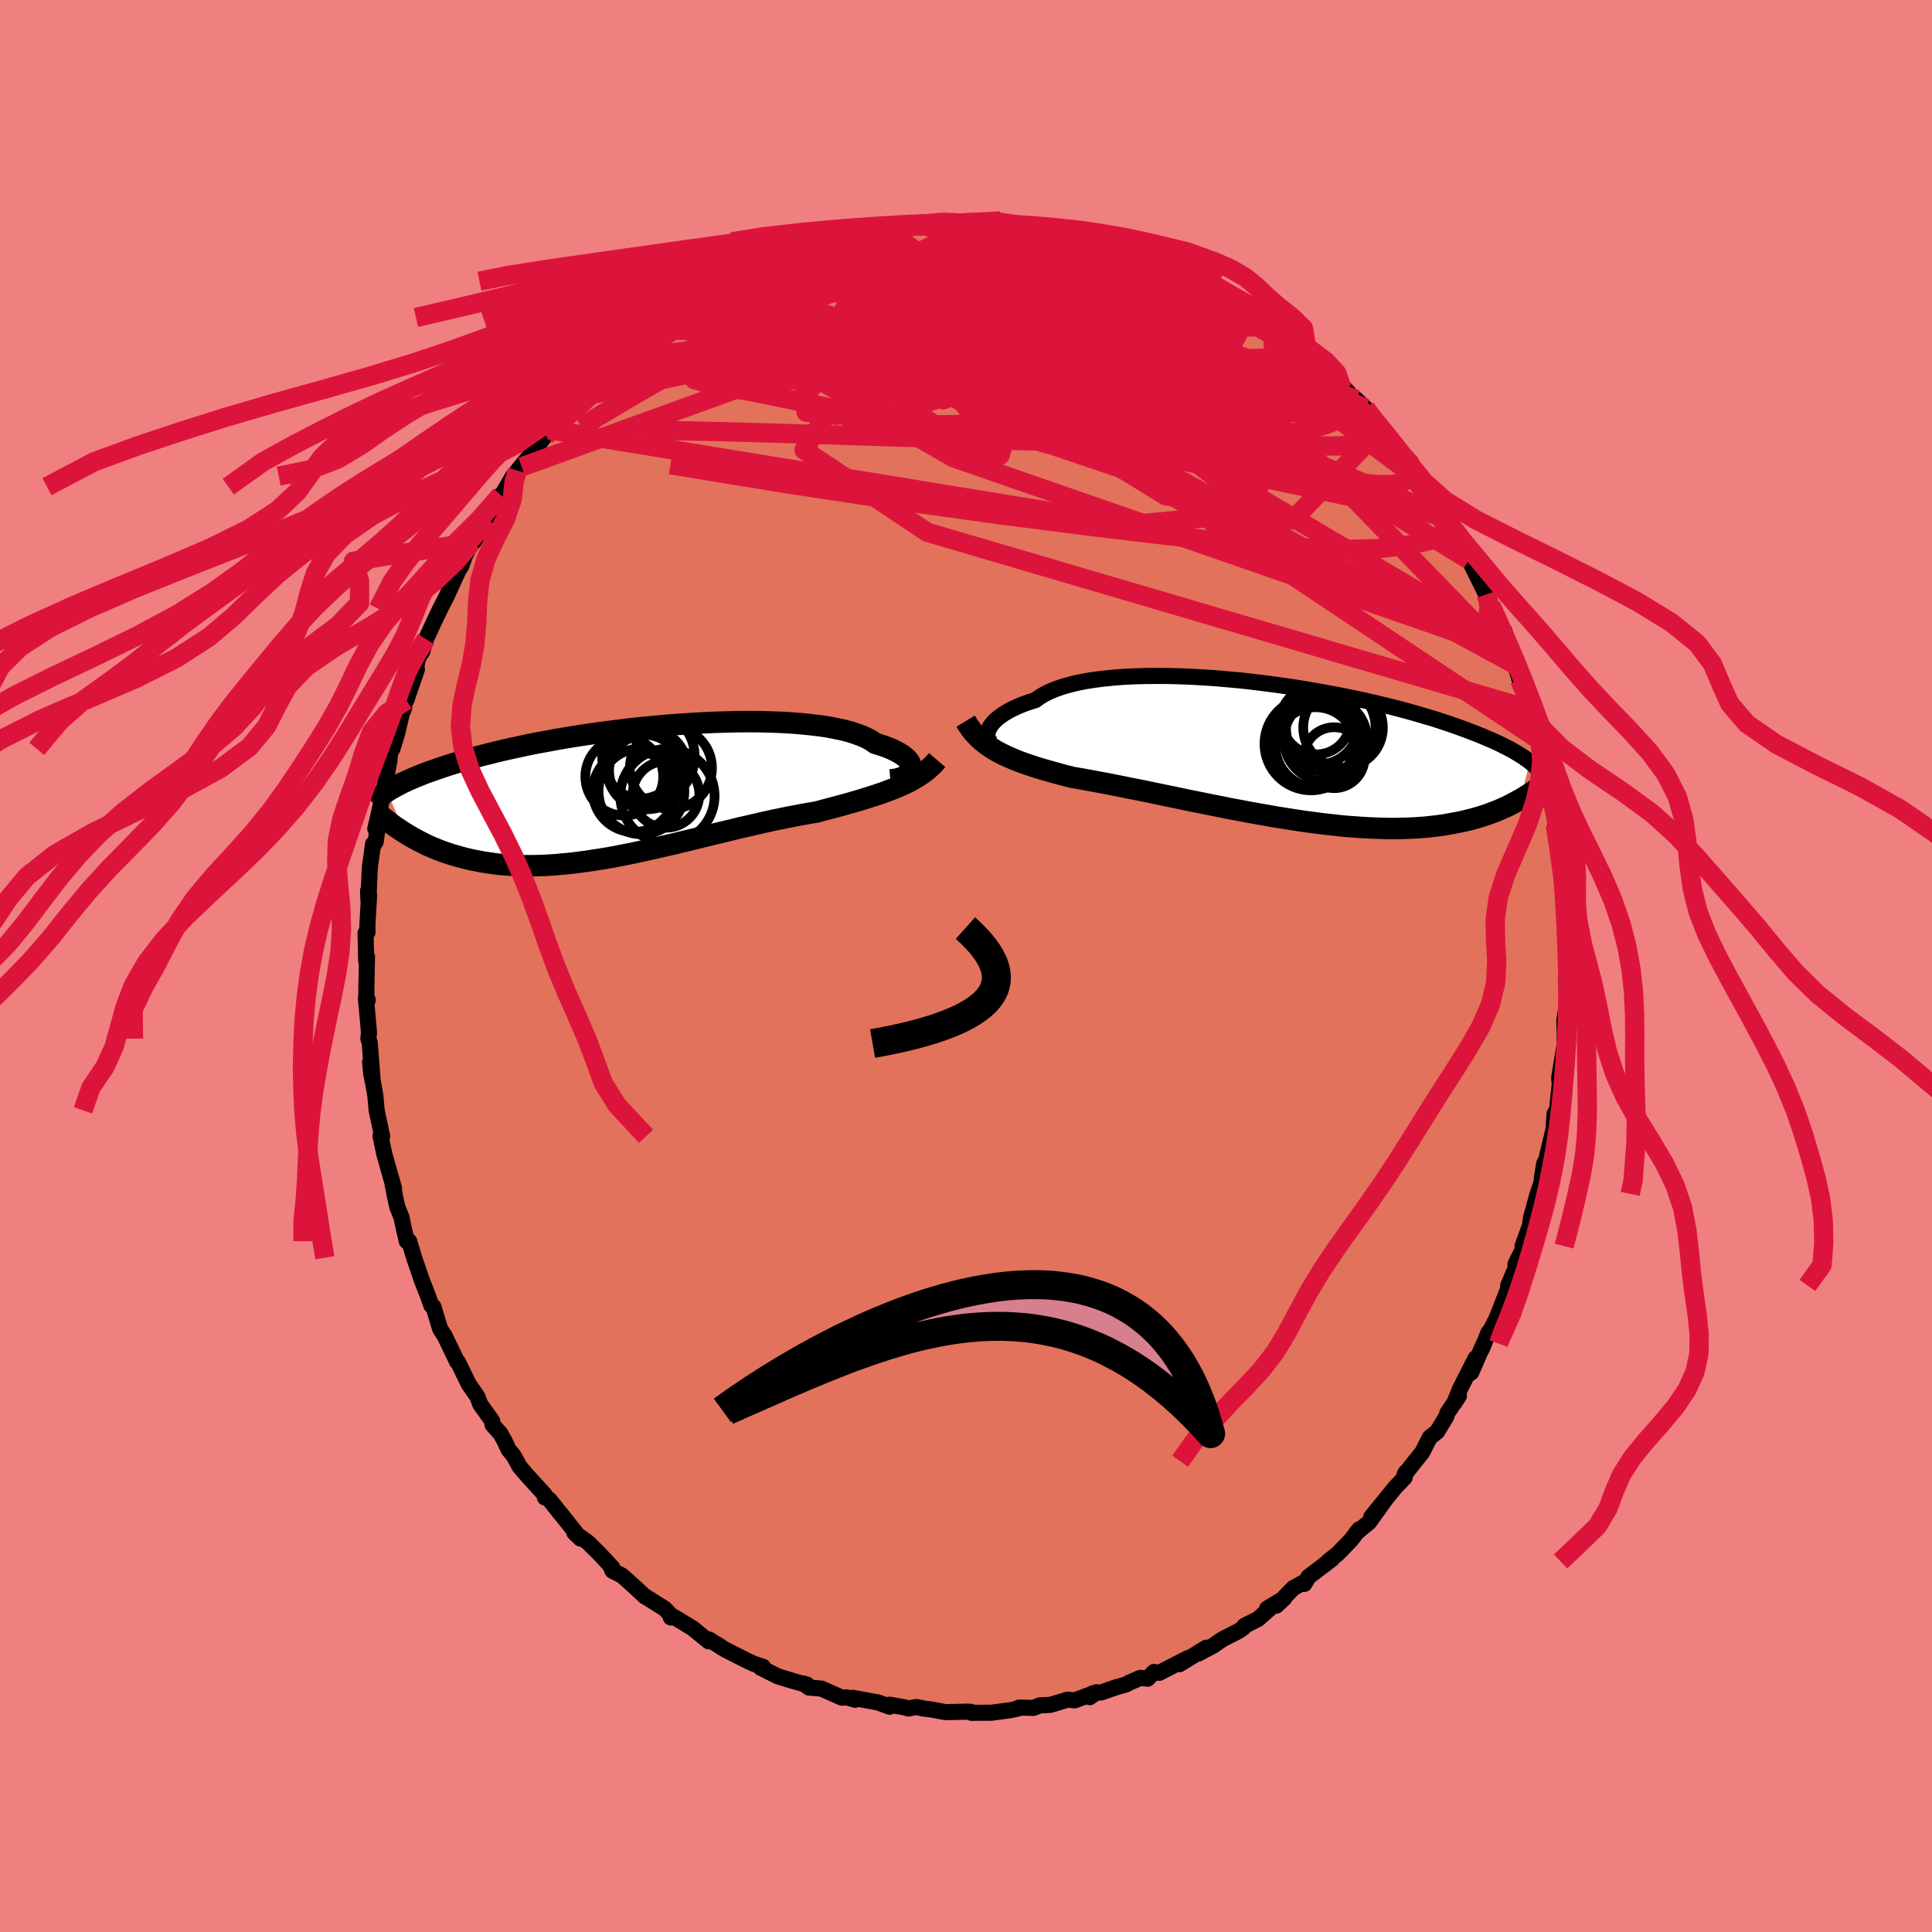 <svg xmlns="http://www.w3.org/2000/svg" width="500" height="500" viewBox="-100 -100 200 200"><defs><clipPath id="c"><path d="m28.98-2.32.03-.18-.01-.18-.04-.18-.09-.18-.13-.19-.16-.19-.21-.19-.25-.19-.28-.18-.33-.18-.36-.18-.41-.18-.44-.17-.49-.16-.51-.16-.38-.27-.45-.25-.52-.23-.58-.22-.64-.21-.71-.19-.77-.16-.82-.16-.87-.13-.93-.11-.97-.1-1.01-.08-1.05-.06-1.09-.04-1.12-.03-1.14-.01-1.17.01-1.18.03-1.2.03-1.22.06-1.21.07-1.23.08-1.22.09-1.21.11-1.21.11-1.2.13-1.19.14-1.17.15-1.15.15-1.12.16-1.11.17-1.07.17-1.05.18-1.02.19-.99.18-.96.19-.92.2-.89.19-.85.19-.82.2-.79.2-.75.19-.71.2-.69.19-.65.19-.62.19-.59.18-.56.19-.53.18-.51.18-.49.17-.46.17-.43.18-.41.16-.39.17-.37.16-.34.16-.32.15-.3.16-.28.15-.27.14-.24.14-.23.14-.21.14 1.93 4.31.33.2.34.2.36.2.36.19.37.19.38.19.39.18.41.17.41.17.42.16.43.15.45.15.46.14.46.13.48.13.49.12.51.11.52.1.53.1.55.08.56.08.58.07.6.05.61.04.62.03.64.02h.66l.67-.01.69-.02.71-.04.71-.05.74-.07.74-.07.76-.1.78-.1.78-.12.8-.12.81-.14.81-.15.83-.16.84-.17.84-.18.85-.19.85-.19.86-.2.86-.2.87-.21.86-.21.87-.21.86-.21.86-.21.86-.21.85-.2.85-.21.84-.19.82-.19.82-.19.81-.18.79-.16.78-.16.77-.15.75-.14.73-.13.72-.12.66-.18.65-.17.64-.17.63-.17.62-.17.61-.18.6-.17.58-.18.57-.18.55-.18.55-.18.52-.19.51-.19.5-.2.48-.2"/></clipPath><clipPath id="b"><path d="m-30.31-2.11.08-.21.11-.22.15-.22.18-.23.22-.23.25-.23.29-.22.32-.23.37-.22.39-.22.44-.21.47-.21.51-.2.54-.19.58-.18.44-.32.5-.3.57-.28.63-.26.7-.24.75-.21.82-.2.87-.17.92-.14.96-.12 1.02-.1 1.05-.08 1.09-.05 1.13-.03 1.15-.01 1.18.01 1.2.03 1.21.05 1.23.07 1.24.08 1.24.11 1.25.11 1.24.14 1.24.15 1.22.16 1.22.17 1.2.18 1.18.2 1.16.2 1.13.21 1.11.21 1.09.23 1.05.22 1.02.23.99.24.95.23.92.24.88.24.85.24.81.24.78.23.74.24.7.23.67.23.64.23.61.22.57.22.55.21.52.21.49.21.47.2.45.2.42.19.39.2.37.18.35.18.32.18.31.18.28.17.26.16.25.16.22.16.22.15.19.15-.96 3.89-.34.19-.35.19-.36.19-.37.18-.38.17-.4.18-.4.16-.42.16-.43.16-.45.15-.45.14-.47.13-.49.13-.5.12-.51.11-.53.1-.55.1-.56.1-.58.08-.6.07-.62.07-.64.05-.66.04-.68.03-.71.02-.72.01-.74-.01-.76-.02-.79-.03-.8-.04-.82-.06-.84-.06-.86-.08-.88-.1-.89-.1-.91-.12-.92-.12-.93-.14-.94-.15-.96-.15-.96-.17-.97-.17-.97-.17-.98-.19-.98-.18-.98-.2-.97-.19-.97-.2-.97-.19-.95-.2-.95-.2-.93-.19-.92-.19-.9-.19-.88-.18-.87-.17-.84-.17-.81-.16-.8-.16-.76-.14-.74-.14-.71-.13-.68-.12-.64-.11-.66-.16-.63-.17-.63-.17-.6-.17-.59-.17-.57-.17-.55-.18-.54-.18-.51-.18-.5-.19-.48-.2-.46-.2-.44-.2-.43-.22-.4-.22"/></clipPath><filter id="a"><feTurbulence baseFrequency=".05" numOctaves="3" result="noise" type="noise"/><feDisplacementMap in="SourceGraphic" in2="noise" scale="2"/></filter></defs><rect width="100%" height="100%" x="-100" y="-100" fill="#F08080"/><path fill="#E2725B" stroke="#000" stroke-linejoin="round" stroke-width="1.667" d="m62.33.65-.07 2.06-.15-1.24.14 2.6-.18.69-.13.9.04 1.47-.05 1.54v-.29l-.53 3.2.07.66-.14 1.23-.13 1.34-.27.49-.11 1.62-.67 2.77.04.11-.33.65-.24 1.43-.02.36-.07.33-.36 1.02-.68 2.48-.11.8-.77 2.13.07.23-.8 1.65.08.24-.83 1.95.51-.96-1.51 3.84-.28.68-.83 1.61.07-.31-.69 1.72.2-.56-1.3 2.99.46-1.49-1.67 3.29-.53 1.34.47-.72-1.2 1.77-.11.38-.95 1.56-.76.6-.78 1.54-.74.91-1.1 1.41.14-.26-.12.54-1 1.05-2.46 3.04 1.4-1.72-1.63 2.27-1.31 1.07.29-.34-.85 1.11-1.39 1.43-.99.78.38-.22-2.38 1.8-.45.75-.03-.18-1.1.6-1.77 1.83.83-.77-1.78 1.07.64-.32-1.58 1.4-1.4.7-.08.17-.52.37-1.71.87-.88.62-1.61.86.84-.62-2.77 1.71.91-.65-3 1.54-.55-.09-.66.7-.75-.09-1.15.5-.36.2-.96.26-1.54.54-.89.09-.34.41.72-.51-2.28.84-.74-.07-1.78.54-1.1.05-.65.26-1.48-.03-.01.07-.89.2-.45.06-1.52.2-2.07.01-.05-.1-.37-.02-2.26.05-1.45-.27-.75-.09-.81-.17-.84.15-.36-.11-1.59-.28.01.21-1.19-.44-2.61-.48.22.2-.86-.25-.5.03-2.13-.94-1.27-.1-.6-.43.4.13-1.03-.26-1.98-.6-1.8-.9.25-.09-1-.33-.88-.42-2.03-1.03-.56-.34.11.05-1.23-.76-.04.19-1.64-1.34-1.99-1.21-.29.08-.06-.3-.57-.61-1.9-1.19-.12-.05-1.27-1.18-1.13-1.01-.98-.49-.11-.24.08-.1-1.37-1.47-1.14-1.12-1.42-1.03.63.62-2.05-2.59-.01.01-1.1-1.39-.13-.12-.38-.16-.02-.28-1.88-2.07-.71-.83-.64-1.16-.52-.62-.39-.86-.44-.79-.83-.93-.03-.38-1.24-1.74-.3-.8-.88-1.26-1.13-2.31-.09-.02-.11-.26-1.18-2.44-.44-.67-.07-.2-.64-2.12-.21-.13-.36-1.01-.67-1.71-.09-.28-.67-1.95-.51-1.71h-.25l-.35-1.53-.19-.92-.44-1.09-.2-.91-.29-1.43.15.41-.99-3.49-.12-.55-.29-1.36.17.01-.57-2.69-.13-1.47-.17-1-.26-1.32-.12-1.2.25 1.66-.29-3.69-.14-.4.07-.65-.32-3.51.19.17-.15-.44.01-.91.06-3.16-.08.48-.07-2.91.21-.1-.02-.7.18-3.12-.11-.45.04.96.14-3.35.34-2.46-.04.27.32-.53.27-2.16-.32.84.44-1.9.28-1.25.36-1.84.38-2.05.11-1.14.2-.09.49-1.58.49-2.09.23-.54.04-.48.19-.34 1.1-3.21-.08-.24.18-.83.35-.68.08-.02.41-1.35.69-1.5.78-1.64.58-1.12 1.38-3.01-.41.64.61-.89.42-1.15.68-1.34.24-.09.9-1.65.62-.6 1.25-2.56-.27.66 1.53-2.62-.59 1.09 1.06-1.66 1.53-1.86-1.09 1.47 2.04-2.71-.08.03.53-.56.28-.62 1.51-1.39.93-.75.79-1.23.97-.92-.15.02 1.12-1.15 1.54-1.42.48-.22-.02-.15-.1.16 1.03-1.17 2.62-2.15-.03.2 1.65-1.02.41-.32-.14-.09 1.99-1.22 1.11-.81-.3.31 1.23-.55 2.19-1.49-.3.26 1.07-.8.59-.15.91-.42.35-.28 1.81-.75.44-.04 2.2-.8 1.32-.76-1.85.72 2.13-.69 2.47-.69-1.23.32 3.46-1.02-1.85.54 1.75-.35 1.15-.45 2.23-.3.16.02-.8.26 3.92-.52.19.08.11-.12 1.06-.11 1.07-.16.65.15 1.18-.06 1.69.14.02-.22h.47l.61.08.97-.12 1.27.36.94.1 2.15.14.02.01 2.01.47 1.6.15-1.3-.32 3.97 1.27-.68-.34.45.08.88.45 2.07.5-.17-.08.79.3.82.44 1 .35 2.07.73-.18.13 1.55.64-.35.01 2.25 1.07.84.33.85.6 1.2.43 1.02.98-1-.52 2.92 1.55.88.59.5.55-.11-.11 1.38 1.18-.27-.21 2.49 2.09.75.37-.59-.31 1.01.82.88.67 2.13 2.29-.66-.42 1.46 1.14.95.9.8 1.17.86.87.26.25.03.21 2.77 3.14-.66-.5 1.4 1.65-.94-1.05 1.86 2.22-.57-.36 1.76 2.65-.2-.14.89 1.19-.1-.07.84 1.26 1.02 1.73-.1-.47.8 1.95.93 1.87.84 1.72.49 1.09-.33-.79 1.21 3.02.53.46.37 1.42.71 2.04-.35-1.34.83 2.92.63 1.68-.41-1.44 1 2.88-.15.18.55 1.86.5 1.14-.02.74.46 1.67.1.49-.07.09.75 3.21-.05.14.43 1.87-.02.52.25 1.6.2 1.16.11.77.31 3.18-.16-.85.39 2.27.03.45-.05 2.43v1.46l.12-.16.02 2.41.11.54-.07 2.06" filter="url(#a)"/><path fill="#fff" d="m-30.31-2.11.08-.21.11-.22.15-.22.18-.23.22-.23.25-.23.29-.22.32-.23.37-.22.39-.22.44-.21.47-.21.51-.2.54-.19.58-.18.44-.32.5-.3.57-.28.63-.26.7-.24.75-.21.82-.2.87-.17.92-.14.96-.12 1.02-.1 1.05-.08 1.09-.05 1.13-.03 1.15-.01 1.18.01 1.2.03 1.21.05 1.23.07 1.24.08 1.24.11 1.25.11 1.24.14 1.24.15 1.22.16 1.22.17 1.2.18 1.18.2 1.16.2 1.13.21 1.11.21 1.09.23 1.05.22 1.02.23.99.24.95.23.92.24.88.24.85.24.81.24.78.23.74.24.7.23.67.23.64.23.61.22.57.22.55.21.52.21.49.21.47.2.45.2.42.19.39.2.37.18.35.18.32.18.31.18.28.17.26.16.25.16.22.16.22.15.19.15-.96 3.89-.34.19-.35.19-.36.19-.37.18-.38.17-.4.18-.4.16-.42.16-.43.16-.45.15-.45.14-.47.13-.49.13-.5.12-.51.11-.53.1-.55.1-.56.1-.58.08-.6.07-.62.07-.64.05-.66.04-.68.03-.71.02-.72.01-.74-.01-.76-.02-.79-.03-.8-.04-.82-.06-.84-.06-.86-.08-.88-.1-.89-.1-.91-.12-.92-.12-.93-.14-.94-.15-.96-.15-.96-.17-.97-.17-.97-.17-.98-.19-.98-.18-.98-.2-.97-.19-.97-.2-.97-.19-.95-.2-.95-.2-.93-.19-.92-.19-.9-.19-.88-.18-.87-.17-.84-.17-.81-.16-.8-.16-.76-.14-.74-.14-.71-.13-.68-.12-.64-.11-.66-.16-.63-.17-.63-.17-.6-.17-.59-.17-.57-.17-.55-.18-.54-.18-.51-.18-.5-.19-.48-.2-.46-.2-.44-.2-.43-.22-.4-.22" filter="url(#a)" transform="translate(32.59 -22.19)"/><path fill="#fff" d="m28.98-2.32.03-.18-.01-.18-.04-.18-.09-.18-.13-.19-.16-.19-.21-.19-.25-.19-.28-.18-.33-.18-.36-.18-.41-.18-.44-.17-.49-.16-.51-.16-.38-.27-.45-.25-.52-.23-.58-.22-.64-.21-.71-.19-.77-.16-.82-.16-.87-.13-.93-.11-.97-.1-1.01-.08-1.05-.06-1.09-.04-1.12-.03-1.14-.01-1.17.01-1.18.03-1.2.03-1.22.06-1.21.07-1.23.08-1.22.09-1.21.11-1.21.11-1.2.13-1.19.14-1.17.15-1.15.15-1.12.16-1.11.17-1.07.17-1.05.18-1.02.19-.99.18-.96.19-.92.2-.89.19-.85.19-.82.2-.79.2-.75.19-.71.2-.69.19-.65.19-.62.19-.59.18-.56.19-.53.18-.51.18-.49.17-.46.17-.43.18-.41.16-.39.17-.37.16-.34.16-.32.15-.3.16-.28.15-.27.14-.24.14-.23.14-.21.14 1.93 4.31.33.2.34.2.36.2.36.19.37.19.38.19.39.18.41.17.41.17.42.16.43.15.45.15.46.14.46.13.48.13.49.12.51.11.52.1.53.1.55.08.56.08.58.07.6.05.61.04.62.03.64.02h.66l.67-.01.69-.02.71-.04.71-.05.74-.07.74-.07.76-.1.78-.1.78-.12.8-.12.81-.14.81-.15.83-.16.84-.17.84-.18.85-.19.85-.19.86-.2.86-.2.87-.21.86-.21.87-.21.86-.21.86-.21.86-.21.85-.2.85-.21.84-.19.82-.19.82-.19.81-.18.79-.16.78-.16.77-.15.75-.14.73-.13.72-.12.66-.18.65-.17.64-.17.63-.17.62-.17.61-.18.6-.17.58-.18.57-.18.55-.18.55-.18.52-.19.51-.19.5-.2.48-.2" filter="url(#a)" transform="translate(-34.7 -18.04)"/><g fill="none" stroke="#000" transform="translate(32.59 -22.19)"><path stroke-linejoin="round" stroke-width="1.667" d="m-29.59-.73-.16-.04-.15-.07-.14-.1-.11-.12-.09-.14-.07-.15-.04-.17-.02-.19.02-.19.04-.21.08-.21.11-.22.15-.22.18-.23.22-.23.25-.23.29-.22.32-.23.37-.22.39-.22.44-.21.47-.21.51-.2.54-.19.58-.18.44-.32.5-.3.57-.28.63-.26.7-.24.75-.21.82-.2.87-.17.92-.14.96-.12 1.02-.1 1.05-.08 1.09-.05 1.13-.03 1.15-.01 1.18.01 1.2.03 1.21.05 1.23.07 1.24.08 1.24.11 1.25.11 1.24.14 1.24.15 1.22.16 1.22.17 1.2.18 1.18.2 1.16.2 1.13.21 1.11.21 1.09.23 1.05.22 1.02.23.99.24.95.23.92.24.88.24.85.24.81.24.78.23.74.24.7.23.67.23.64.23.61.22.57.22.55.21.52.21.49.21.47.2.45.2.42.19.39.2.37.18.35.18.32.18.31.18.28.17.26.16.25.16.22.16.22.15.19.15.18.14.16.14.15.14.14.13.13.13.11.12.11.12.09.12.08.11.08.11" filter="url(#a)"/><path stroke-linejoin="round" stroke-width="2.222" d="m-32.63-3.16.24.39.25.37.27.35.29.32.3.31.31.29.34.27.35.26.37.25.39.24.4.22.43.22.44.2.46.2.48.2.5.19.51.18.54.18.55.18.57.17.59.17.6.17.63.17.63.17.66.16.64.11.68.12.71.13.74.14.76.14.8.16.81.16.84.17.87.17.88.18.9.19.92.19.93.19.95.2.95.2.97.19.97.2.97.19.98.2.98.18.98.19.97.17.97.17.96.17.96.15.94.15.93.14.92.12.91.12.89.1.88.1.86.08.84.06.82.06.8.04.79.03.76.02.74.01.72-.01.71-.02.68-.03.66-.04.64-.05.62-.07.6-.07.58-.08.56-.1.55-.1.53-.1.51-.11.5-.12.49-.13.47-.13.45-.14.45-.15.43-.16.42-.16.4-.16.4-.18.38-.17.37-.18.36-.19.35-.19.34-.19.33-.2.33-.2.31-.2.31-.2.3-.21.29-.21.28-.21.27-.21.27-.21.27-.22" filter="url(#a)"/><circle cx="3.122" cy="-.807" r="4.812" clip-path="url(#b)" filter="url(#a)"/><circle cx="3.672" cy="-3.252" r="3.538" clip-path="url(#b)" filter="url(#a)"/><circle cx="5.517" cy=".628" r="3.154" clip-path="url(#b)" filter="url(#a)"/><circle cx="3.782" cy="-.622" r="4.344" clip-path="url(#b)" filter="url(#a)"/><circle cx="4.627" cy="-1.267" r="4.312" clip-path="url(#b)" filter="url(#a)"/><circle cx="6.442" cy="-2.487" r="4.124" clip-path="url(#b)" filter="url(#a)"/><circle cx="5.172" cy="-2.477" r="4.636" clip-path="url(#b)" filter="url(#a)"/><circle cx="3.052" cy="-.697" r="4.464" clip-path="url(#b)" filter="url(#a)"/><circle cx="3.917" cy="-2.782" r="4.11" clip-path="url(#b)" filter="url(#a)"/><circle cx="3.582" cy="-.377" r="4.222" clip-path="url(#b)" filter="url(#a)"/></g><g fill="none" stroke="#000" transform="translate(-34.7 -18.04)"><path stroke-linejoin="round" stroke-width="2.222" d="m26.87-1.23.34-.03.31-.05.29-.08.26-.09.24-.11.2-.12.17-.14.14-.15.1-.16.06-.16.03-.18-.01-.18-.04-.18-.09-.18-.13-.19-.16-.19-.21-.19-.25-.19-.28-.18-.33-.18-.36-.18-.41-.18-.44-.17-.49-.16-.51-.16-.38-.27-.45-.25-.52-.23-.58-.22-.64-.21-.71-.19-.77-.16-.82-.16-.87-.13-.93-.11-.97-.1-1.01-.08-1.05-.06-1.09-.04-1.12-.03-1.14-.01-1.17.01-1.18.03-1.2.03-1.22.06-1.21.07-1.23.08-1.22.09-1.21.11-1.21.11-1.2.13-1.19.14-1.17.15-1.15.15-1.12.16-1.11.17-1.07.17-1.05.18-1.02.19-.99.18-.96.19-.92.2-.89.19-.85.19-.82.2-.79.2-.75.19-.71.2-.69.19-.65.19-.62.19-.59.18-.56.19-.53.18-.51.18-.49.17-.46.17-.43.18-.41.16-.39.17-.37.16-.34.16-.32.15-.3.16-.28.15-.27.14-.24.14-.23.14-.21.14-.2.13-.18.13-.17.13-.15.12-.14.12-.13.12-.12.12-.11.11-.1.11-.09.1" filter="url(#a)"/><path stroke-linejoin="round" stroke-width="2.222" d="m31.71-3.28-.29.34-.32.32-.33.3-.35.28-.38.27-.39.25-.41.24-.42.24-.45.22-.46.21-.48.2-.5.2-.51.19-.52.19-.55.18-.55.18-.57.18-.58.18-.6.17-.61.18-.62.17-.63.17-.64.17-.65.17-.66.18-.72.12-.73.13-.75.14-.77.15-.78.16-.79.16-.81.18-.82.19-.82.19-.84.19-.85.21-.85.2-.86.21-.86.21-.86.21-.87.21-.86.21-.87.21-.86.2-.86.2-.85.19-.85.19-.84.18-.84.17-.83.16-.81.15-.81.14-.8.12-.78.12-.78.1-.76.1-.74.07-.74.07-.71.05-.71.04-.69.02-.67.01h-.66l-.64-.02-.62-.03-.61-.04-.6-.05-.58-.07-.56-.08-.55-.08-.53-.1-.52-.1-.51-.11-.49-.12-.48-.13-.46-.13-.46-.14-.45-.15-.43-.15-.42-.16-.41-.17-.41-.17-.39-.18-.38-.19-.37-.19-.36-.19-.36-.2-.34-.2-.33-.2-.33-.21-.32-.21-.31-.21-.3-.21-.29-.21-.29-.22-.28-.22-.27-.22-.27-.21-.26-.22" filter="url(#a)"/><circle cx="4.154" cy="-2.458" r="4.25" clip-path="url(#c)" filter="url(#a)"/><circle cx="1.699" cy="-2.353" r="4.172" clip-path="url(#c)" filter="url(#a)"/><circle cx="1.069" cy="-3.053" r="3.766" clip-path="url(#c)" filter="url(#a)"/><circle cx="3.644" cy=".277" r="3.45" clip-path="url(#c)" filter="url(#a)"/><circle cx="1.464" cy="-2.173" r="3.714" clip-path="url(#c)" filter="url(#a)"/><circle cx="1.104" cy="-.043" r="4.446" clip-path="url(#c)" filter="url(#a)"/><circle cx=".294" cy="-.058" r="4.23" clip-path="url(#c)" filter="url(#a)"/><circle cx="3.794" cy=".442" r="4.88" clip-path="url(#c)" filter="url(#a)"/><circle cx="-.676" cy="-1.563" r="4.032" clip-path="url(#c)" filter="url(#a)"/><circle cx="1.824" cy="-3.653" r="4.792" clip-path="url(#c)" filter="url(#a)"/></g><g fill="none" stroke="#DC143C" stroke-linejoin="round" stroke-width="2"><path d="m45.41-52.61.65.87.1.46-.11.46-.35.45-.64.35-.95.18-1.3.01-1.65-.13-1.99-.25-2.35-.36-2.73-.45-3.15-.57-3.59-.72-4.06-.92-4.54-1.15-5.02-1.41-5.48-1.67-5.95-1.9-6.46-2.11-7.09-2.32-7.88-2.46m49.68-1.05.7.52.55.47.56.49.63.53.64.53.56.45.37.31.16.14-.09-.04-.37-.21-.71-.46-1.11-.75-1.48-1.1-1.9-1.46" filter="url(#a)"/><path d="m41.35-57.75.63.94.31.65.07.57-.14.56-.4.5-.74.38-1.11.22-1.48.1h-1.84l-2.18-.08-2.54-.18-2.91-.3-3.3-.42-3.71-.54-4.14-.65-4.58-.74-5.03-.84-5.5-.94-5.97-1.07-6.46-1.23-6.94-1.48-7.5-1.73m8.11-10.6-.51.24.72-.17.86-.23.65-.15.39-.05.15.06-.06.18-.28.29-.57.44-.92.59-1.29.77-1.7.93-2.18 1.12-2.75 1.36-3.47 1.7-4.25 2.22M5.77-76.67l1.39.13.81.19.48.24.12.29-.3.34-.73.39-1.19.43-1.68.47-2.17.53-2.7.6-3.28.69-3.92.78-4.55.85-5.2.94-6.03 1.12" filter="url(#a)"/><path d="m39.6-59.37-.11.08.24.57.07.7-.28.66-.68.59-1.06.53-1.44.49-1.86.44-2.3.37-2.79.28-3.25.2-3.71.13-4.15.06-4.61.01-5.11-.06-5.62-.13-6.16-.18-6.69-.22-7.25-.23-7.88-.23-8.63-.18M-3.1-76.94l1-.05 1.1.06 1.19.08 1.18.08 1.14.09 1.13.11 1.18.13 1.23.16 1.28.17 1.28.18 1.22.17 1.11.16.96.14.78.12.57.09.35.05.09.01-.16-.06-.44-.12-.74-.21-.98-.24" filter="url(#a)"/><path d="m-32.53-65.7 1.26-.74 1.05-.54 1.24-.54 1.45-.56 1.64-.56 1.77-.55 1.88-.54 1.96-.53 2.01-.51 2.05-.49 2.08-.47 2.11-.46 2.16-.45 2.18-.44 2.17-.43 2.13-.41 2.03-.37 1.93-.35 1.82-.32 1.68-.32 1.5-.31 1.28-.29.91-.26" filter="url(#a)"/><path d="m-27.51-69.16.43-.01 1.34-.38 1.71-.41 1.89-.33 2.08-.24 2.29-.16 2.54-.12 2.78-.09 2.98-.07 3.13-.05 3.24-.02 3.28.02 3.31.07 3.31.08 3.3.09 3.27.09 3.22.1 3.13.12 2.98.1" filter="url(#a)"/><path d="m-35.12-63.75 1.78-1.38 1.17-.81.99-.64.92-.61.89-.6.87-.57.82-.52.69-.43.54-.32.32-.19.07-.04-.22.14-.53.34-.83.56-1.12.74-1.47.96m77.39 16.97 1.11 1.71.61.94.47.73.43.67.41.66.36.61.27.51.14.36-.01.12-.21-.2-.44-.59-.68-1.02-.99-1.5-1.38-2.12-1.9-2.88" filter="url(#a)"/><path d="m49.51-46.52.39 1.1-.52.79-1.39.58-2.22.49-3.06.35-3.99.1-4.98-.21-5.98-.5-6.99-.75-8.03-.96L3.6-46.7l-10.29-1.43-11.43-1.72-12.48-2.04m19.58-24.1-.67.24.43-.02.66-.03.48.09.22.24-.05.37-.32.5-.63.65-1 .81-1.37 1-1.74 1.21-2.15 1.43-2.58 1.68-3.05 1.92-3.55 2.14-4.02 2.35-4.45 2.58-5.03 3.01m53.38-19.47.68.22 1.01.35 1.06.37 1.02.37 1.01.4 1.02.42 1.01.44.96.42.86.38.73.34.58.28.42.21.24.12.01.03-.24-.09-.55-.23-.86-.37-1.16-.5-1.39-.64-1.54-.74" filter="url(#a)"/><path d="m11.55-75.9.18.11 1.07.36 1.04.34 1 .33 1.02.35 1.02.36 1 .37.96.36.92.36.84.34.73.3.58.25.41.18.23.11.04.03-.2-.07-.46-.18-.75-.3-1.03-.43-1.26-.53-1.58-.63m-37.27.86 1.02-.23 1.42-.3 1.44-.16 1.58-.06 1.82.01 2.03.06 2.19.1 2.29.15 2.39.2 2.48.24 2.58.28 2.63.31 2.66.34 2.66.36 2.63.36 2.58.37 2.51.37 2.36.34 2.18.29 2.04.27 2.07.28m-56.48 2.73.41-.33.73-.52.96-.63.98-.61.95-.56.89-.52.78-.46.63-.38.44-.25.22-.12-.01.04-.26.19-.54.34-.85.53-1.26.76-1.76 1.06" filter="url(#a)"/><path d="m26.41-69.74.83.48.29.45-.01.44-.29.45-.7.42-1.18.36-1.68.3-2.16.28-2.64.26-3.16.24-3.73.2-4.35.13-4.98.1-5.6.08-6.23.06-6.9-.04-7.65-.15" filter="url(#a)"/><path d="m14.22-74.95-.15-.1.61.27 1.05.47 1.25.6 1.33.67 1.41.76 1.47.82 1.54.88 1.55.89 1.52.9 1.48.88 1.43.85 1.34.8 1.25.74 1.1.64.91.52.71.39.51.23.35.13.28.12.26.17m18.42 24.86.22.63.07.61-.03.69-.24.62-.51.43-.8.19-1.11-.04-1.4-.26-1.72-.48-2.03-.69-2.36-.91-2.69-1.12-3.03-1.34-3.39-1.59-3.75-1.84-4.14-2.12-4.53-2.39-4.92-2.65-5.3-2.91-5.69-3.19-6.15-3.46-6.73-3.74-7.33-4.02m55.07 10.29.76 1.01.7.86.73.89.78.99.78 1 .71.94.63.84.54.76.47.69.4.62.33.51.24.37.12.2.01.03-.12-.16-.26-.34-.44-.56-.66-.86-.91-1.18-1.11-1.49-1.29-1.75" filter="url(#a)"/><path d="m16.94-74.26-3.41-.88-1.5.53 2.67 3.52 4.95 5.7 3.56 5.32.14 2.9-3.09.19-5.1-1.44-5.88-1.72L3.7-61.3l-4.11-.43-1.26.09 2.79.5 6.8.97 8.12 1.15 3.69.14-5.77-2.35-8.91-4.03 23.58-3.07" filter="url(#a)"/><path d="M-8.38-76.27 29.8-49.49l1.44-.93-9.22-7.78-6.22-5.02.43-.09 5.45 3.4 7.01 4.33 5.35 3.08 1.74.69-2.21-1.65-5.12-3.12-6.32-3.36-6.07-2.57-5.41-1.23-5.3.13-5.84 1.12-6 1.62-4.56 1.54-1.81 1.03-.13.49-1.59.92-2.18 3.48 12.75 8.51 62.53 18.38" filter="url(#a)"/><path d="m42.15-56.58-10.36-7.83.2 1.07-1.29 2.18-7.14 1.06-10.54.2-8.59-.14-2.94-.4 2.52-.98 4.87-1.88 3.98-2.72 1.84-2.82.66-1.84.99.04 1.3 2.18-1.03 3.88-6.4 4.81-5.57 4.33 36.7-2.31" filter="url(#a)"/><path d="m41.35-57.75-24.14-9.81-15.33.69-5.2 2.91.5 1.42 2.02-.21 1.73-.84 1.46-.69 1.88-.41L7-65.15l3.05-.89 2.15-1.35.24-1.36-1.44-.5-1.26 1.41 1.74 4.01 6.41 6.2 8.66 5.82 2.2.31-16.4-9.21-39.86-8.45" filter="url(#a)"/><path d="M59.42-23.34 18.16-50.87l-20.51-8.37-8.58-4.06-4.82-2.45-2.23-1.93 1.24-1.81 5-1.31h8.27l10.54 1.94 11.26 3.91 9.74 5.13 5.41 4.8-1.59 2.53-9.35-1.15-11.97-3.52 2.28 1.71 43.97 24.23" filter="url(#a)"/><path d="M36.17-62.84 1.54-56.08l-7.18.09-8.15-1.73-7.76-1.6-5.1-.95-1.47-.43 3.06-.1 7.99.15 11.64.37 12.37.39 9.85.04 5.58-.57 1.35-1.08-2.56-1.46-7.6-2.27L.9-69.8l-1.1-7.21" filter="url(#a)"/><path d="m-39.99-58.9 21.88-4.63 13.52-1.71 1.14-.61-3.26.47-2.62 1.49.18 2.53 3.09 3.31 4.4 3.22 3.56 1.96 1.63-.01.5-1.63 1.26-2.06 3.2-1.29 4.3-.22 2.94.01-.47-.97-3.38-2.33-3.27-2.6-1.21-1.12-3.54.62-16.28.45-25.63 3.07" filter="url(#a)"/><path d="M24.72-70.67 1.14-68.63l5.05 7.7 9.04 4.51 3.88-.41.34-2.58-.62-2.48-1.31-1.81-2.79-1.39-4.33-1.12-4.71-.65-3.35.1-.63.92 2.5 1.55 5.02 1.75 6.02 1.39 4.98.51 2.1-.64-1.6-1.35-4.79-.86-7.05 1.03-9.29 3.09-11 3.01-2.37-1.28 39.33-12.7" filter="url(#a)"/><path d="m22.82-71.75-10.64-.83-13.54 1.17-7.24 1.44-1.88 1 .52.65 1.71.68 2.81 1.17 3.49 1.8 3.11 2.13 1.7 1.94.15 1.4-.36.92.6.73 2.29.78 3.23.83 2.4.65.19.26-1.49-.05-.43.04 3.92.59 9.16.97 10.42-.3 4.33-3.97 1.67-2.04" filter="url(#a)"/><path d="M21.27-72.39 7.85-69.02l-.91 2.86 1.82 1.03 5.68 1.49 6.74 2.39 3.89 2.36-.89 1.28-4.86-.3-6.31-1.64-5.27-2.26-3.02-2.11-.85-1.45.68-.68 1.98-.05 3.45.39 4.86.62 5.43.66 4.59.36 2.71-.28.6-1.13-2.1-2.09-7.66-3.57L-.2-77.01" filter="url(#a)"/><path d="m56.82-31.22-31.93-17.3L1.28-56.5-4-62.21l3.45-4.31 4.9-2.67 4-1.02 2.83.07 1.36.32-.8-.1-3.55-.66-6.27-.69-8.27.16-9.15 1.68-8.52 3.05-5.46 3.13 2 1.04 16.57-2.15 42.73-1.91" filter="url(#a)"/><path d="m36.17-62.84-1.73.75-6.83.71-10.95-1.06-9.68-1.71-6.89-2.1-4.59-2.23-3.08-1.71-2.34-.42-2.04 1.27-1.03 2.7 2.03 3.27 7.18 2.97 12.11 2.34 12.98 1.87 7.03 1.13-3.67-1.01-8.07-3.4 24.75 1.72" filter="url(#a)"/><path d="M38.94-59.79 2.36-65.32l-1.8 2.71 12.62 4.74 10.65 3.11 2.78.36-3.65-1.36-5.93-1.51-4.97-.83-3.32-.47-3.18-.89L.7-61.19l-6.73-2.11-6.72-1.61-4.69-.43-2.93.74-2.74.78 1.9-2.53 22.7-10.52" filter="url(#a)"/><path d="m-36.03-62.59 24.64 1.42L12.59-58l8.78.6-2.51-.75-7.17-1.53L5-61.78.9-63.91l-2.31-1.51-2.51-.56-3.98.22-5.1.64-4.57.79-2.15.96 1.39 1.24 4.8 1.48 6.71 1.24 6.2.39 3.35-.49-.22-.27-1.94 1.53-.68 3.07 3.79.8 35.26-5.41" filter="url(#a)"/><path d="m-23.03-71.58 16.21-1.35 12.93 1.84 7.92 3.56 5.4 4.02 4.12 3.19 2.53 1.4.24-.49-1.86-1.58-3.02-1.7-3.29-1.21-3.31-.73-3.29-.4-2.65-.04-.77.62 1.8 1.37 3.24 1.87 2.96 2.41 5.58 5.22 34.4 20.32" filter="url(#a)"/><path d="m35.58-63.15-39.79 1.84-8.14-2.3-2.33-1.52-1.24-.36-.45.35.21.31-.13.08-1.07.31-.59 1.09 2.74 1.62 7.42.92 9.01-1.53 4.49-4.77.39-5.48 15.35.07" filter="url(#a)"/><path d="m-32.5-65.9 39.59 1.3 9.06-3.47 2.2-1.75-1.86-.14-6.22.62-8.64 1.13-7.3 1.72-2.72 2.31 2.95 2.59 7.2 2.21 8.27.92 6.34-.84 4.33-1.57 6.37.42 10.85 3.8 3.43-1.1" filter="url(#a)"/><path d="m-24.69-70.63 20.43 6.36 8.67 5.5.24-1.57-.83-3.53-1.42-2.1-2.85-.27-3.66.6-3.42.62-3.16.38-3.82.2-4.78-.01-4.19-.58-.72-1.63 4.54-2.61 10.08-2.52 24.45-2.97" filter="url(#a)"/><path d="m16.77-74.34-12.83 1.3-10.93 4.47-1.35 3.12 2.06.62.15-1.07-2.2-1.84-2.89-1.92-2.38-1.43-1.31-.61.56.03 3.77.03 7.36-.36 8.21-.27 1.3.52-23.61-2.12" filter="url(#a)"/><path d="m11.55-75.9-.17 2.5L.44-69.39l-8.88 3.61-2.9 1.51.58-.28 1.28-.89 1.03-.55 1.08.1 1.57.6 1.93.88 1.59 1.07.69 1.31.06 1.49.54 1.25L.92-59l2.71-1.35 1.52-3.02-1.04-3.69-1.76-2.45 1.62.37 3.1 1.65-22.79-7.11" filter="url(#a)"/><path d="M-27.81-68.85 15.5-57.98l3.95.34-6.59-2.45-5.08-.78L6.2-59.8l.88 1.6 2.01 1.01 2.24-.07 2.17-1.08 2.21-1.56 2.59-1.24 3.29-.11 4.12 1.38 4.48 2.52 3.69 2.58 1.21 1.15-2.68-1.41-6.75-4.13-8.99-5.67-7.52-5.03-1.55-1.99 9.31 3.28 26.1 12.86" filter="url(#a)"/><path d="M13.54-75.29 2.69-70.72l-11.37 4.43-1.21 1.04 2.16-1.52.37-2.16-2.23-1.45-3.43-.42-2.97.26-1.41.34.49.1 2.21-.01 3.45.27 4.12 1.01 4.11 1.95 3.47 2.69 2.56 2.89 2.02 2.48 2.07 1.55 1.98.37.5-.95-2.38-2.42-5.31-3.99-9.89-5-16.39-1.63" filter="url(#a)"/><path d="m-36.05-62.74 32.91-4.27 3.46 2.53-1.71 3.94-.93 1.93.04-.39 1.27-1.5 3.34-1.23 5.32-.3 5.62.35 3.25.09-1.01-1.01-5.16-2.22-7.37-2.7-7.31-2.06-6.25-.58-5.4.83-4 1.03.26-.78 5.81-3.55-1.81-1.97" filter="url(#a)"/><path d="M40.4-58.65 12.27-69.17 3.96-72.6l-4.02.89-2.29 3.99-2.52 5.02-3.96 3.93-4.55 1.76-3.17-.32-.32-1.71 2.54-2.42 4.24-2.62 4.5-2.49 3.72-2.04 2.68-1.24 2.09-.16 2.35.98 3.3 1.83 4.11 2.14 3.86 1.93 2.63 1.5 2.1 1.21 3.21.62-.27-2.55-25.57-14.6" filter="url(#a)"/><path d="m43.01-55.71-9.17 9.53-13.21-2.52-8.56-5.29-6.02-5.19-2.04-3.13 2.66-.67 5.28.66 4.47.49.98-.55-3.11-1.38-5.68-1.35-5.4-.49-2.23.76 2.65 1.9 7.1 2.59 8.87 2.52 6.71 1.31 1.07-1.2-5.66-4.3-10.06-6.06-8.68-4.64 1.41-.56 23.22 3.97" filter="url(#a)"/><path d="M56.47-32.56-1.31-52.62l-16.29-9.43-1.25-4.37 4.62-.5 8.7 2.23 10.5 3.47 8.24 3.16 2.88 1.83-2.27.28-4.42-.94-3.14-1.63.29-1.49 4.7-.39 7.63.33.09-3.22-30.09-12.51" filter="url(#a)"/><path d="M31.82-66.27 7.15-72.78.87-74.37l2.85.88 5.05 1.51 3.03 1.05.23.37-1.23-.06-1.1-.23.15-.12 1.91.4 3.65 1.49 4.58 3 3.54 4.2-.77 4.01-7.94 1.78-12.56-.94-.3.38 47.55 10.13" filter="url(#a)"/><path d="m47.16-50.15-9.82-7.39-12.91-4.67-7.91-.77-4.06 1.42-3.4.92-3.3-.96-2.27-2.43-1.06-2.49-.98-1.35-2.6.06-5.18.87-7.16.66-7.19-.12-5.44-.4-4.05.88-5.38 3.86-7.95 7.15" filter="url(#a)"/><path d="M-4.46-76.79 26.37-62.5l7.02 2.39-5.06-1.31-11.26-1.92L4.8-65.18l-9.65-1.85-6.09-1.84-3.39-1.54-1.43-.97.89-.32 4.19.35L-3-70.13l9.23 2.32 6.84 3.37 4.81 4.75 31.63 13.17" filter="url(#a)"/><path d="M52.07-42.05 18.63-62.44l-7.23-2.99-2.63 1.2-5.52.93-7.34.23-5.12-.21.46-.39 6.41-.34 8.98-.37 6.04-.94-1.41-1.74-9.69-1.46-15.29 1.34-16.97 5.37-9.31 2.91" filter="url(#a)"/><path d="m-43.22-55.53 60.24 9.84 13.45-1.24-7.19-5.59-12.5-6.92-9.3-5.62-3.3-2.9L0-68.04l4.41 1.95 4.58 2.74 3.56 2.33 2.71 1.1 2.55-.27 2.64-1.06 2.48-.84 2.18.32 2.39 1.74 3.34 2.82 5.71 5.07 20.27 20.92" filter="url(#a)"/><path d="M-45.99-51.67-6.44-66l9.91-4.89-2.23.12-4.75 2.2-1.44 2.3 3.44 1.71 6.42 1.21 6.32 1.1 4.06 1.44 1.39 2.03-.56 2.43-1.71 2.15-2.65.94-3.79-.9-4.81-2.53-4.97-3.12-4.02-2.47-2.59-1.17-1.61-.07-.89.55 2.08 1.3 10.33 2.68 19.84 1.85 3.39-13.53M-3.1-76.94l-2.11.25-2.66.22-2.66.23-2.61.31-2.72.41-2.89.51-2.95.59-2.81.65-2.59.71-2.47.77-2.5.83-2.64.9-2.79.98-2.93 1.05-3.01 1.13-3.11 1.18-3.26 1.23-3.49 1.26-3.88 1.3-4.39 1.34-4.9 1.39-5.18 1.44-5.03 1.47-4.59 1.45-4.36 1.45-4.62 1.69-4.89 2.58" filter="url(#a)"/><path d="m-4.16-76.83-1.27.13-2.26.26-2.39.38-2.24.45-2.17.48-2.25.54-2.41.61-2.46.69-2.34.75-2.12.82-1.96.87-1.97.92-2.19.97-2.53 1.03-2.84 1.1-3.02 1.17-3.02 1.24-2.94 1.31-2.86 1.36-2.83 1.43-2.82 1.51-2.71 1.59-2.5 1.64-2.31 1.62-2.42 1.46-2.9 1.13-3.26.66" filter="url(#a)"/><path d="m-7.58-76.53-2.56.42-2.26.5-2.04.5-1.94.54-1.92.61-1.92.71-1.91.78-1.86.84-1.8.89-1.72.94-1.67.99-1.63 1.05-1.63 1.12-1.63 1.2-1.65 1.27-1.67 1.33-1.71 1.39-1.74 1.45-1.75 1.51-1.74 1.54L-46-55.4l-1.58 1.55-1.45 1.52-1.36 1.52-1.35 1.59-1.45 1.7-1.58 1.85-1.65 1.92-1.55 1.92-1.41 1.99-1.47 2.86" filter="url(#a)"/><path d="m-12.87-75.45-1.47.41-1.52.45-1.94.58-2.27.73-2.38.8-2.39.86-2.39.89-2.4.93-2.37.99-2.31 1.05-2.23 1.12-2.15 1.2-2.04 1.26-1.91 1.33-1.8 1.4-1.73 1.45-1.75 1.51-1.83 1.54-1.96 1.56-2.08 1.53-2.19 1.51-2.32 1.49-2.49 1.55-2.72 1.71-2.96 1.87-3 1.95-2.43 1.72-1.2.95" filter="url(#a)"/><path d="m-11.02-75.99-2.67.81-2.34.78-2.05.72-2.06.73-2.24.79-2.41.86-2.47.95-2.38 1.03-2.15 1.1-1.88 1.17-1.65 1.23-1.5 1.26-1.45 1.31-1.47 1.35-1.51 1.39-1.55 1.44-1.58 1.49-1.59 1.55-1.64 1.61-1.72 1.68-1.86 1.75-2.04 1.81-2.21 1.88-2.37 1.92-2.46 1.96-2.45 2-2.35 2.03-2.15 2.04-1.92 2.04-1.73 2.01-1.63 1.97-1.62 1.97-1.64 2.04-1.62 2.15-1.58 2.29-1.61 2.48-1.81 3.04" filter="url(#a)"/><path d="m-13.25-75.29-3 .95-2.05.68-2.01.7-2 .76-1.95.84-1.88.93-1.83 1.01-1.79 1.1-1.79 1.16-1.83 1.21-1.9 1.25-1.97 1.28-2.04 1.32-2.07 1.37-2.09 1.4-2.05 1.46-2.01 1.5-1.93 1.56-1.83 1.64-1.73 1.72-1.69 1.81-1.73 1.88-1.88 1.89-2.06 1.87-2.18 1.85-2.29 1.92-2.51 2.13" filter="url(#a)"/><path d="m-16-74.63-2.98 1.25-2.49.96-2.63.89-2.84.91-2.71.94-2.37 1-2.03 1.08-1.86 1.16-1.89 1.23-2.01 1.31-2.17 1.36-2.32 1.43-2.43 1.48-2.49 1.52-2.53 1.54-2.57 1.57-2.61 1.57-2.65 1.59-2.69 1.64-2.66 1.7-2.57 1.78-2.48 1.89-2.46 1.98-2.61 2.06-2.98 2.13-3.48 2.18-4.03 2.18-4.41 2.16-4.49 2.13-4.22 2.11-3.65 2.11-3.02 2.15-2.68 2.24-2.8 2.31-3.23 2.31-3.42 2.18-3 2.24M61-14.61l.44 2.84.36 2.69.28 2.39.22 2.19.15 2.08.07 2.06-.03 2.09-.09 2.15-.14 2.22-.15 2.29-.16 2.35-.17 2.37-.2 2.35-.26 2.29-.34 2.24-.43 2.2-.51 2.2-.61 2.25-.67 2.3-.71 2.31-.73 2.31-.81 2.35-1.03 2.33" filter="url(#a)"/><path d="m-19.96-73.03-3.32.86-1.3.82-1.26.94-1.6 1.06-1.96 1.13-2.29 1.19-2.56 1.24-2.79 1.28-2.93 1.3-2.97 1.34-2.89 1.38-2.7 1.44-2.49 1.48-2.35 1.54-2.34 1.6-2.43 1.68-2.55 1.74-2.58 1.82-2.49 1.87-2.36 1.91-2.31 1.96-2.41 1.99-2.64 2.04-2.82 2.05-2.78 2.05-2.54 1.99-2.39 1.91-2.54 1.89-2.77 1.99-2.52 2.23-2.36 2.83" filter="url(#a)"/><path d="m-27.81-68.85-2.86.77-5.46 1.13-3.85 1.26-1.66 1.3-1.17 1.3-2.21 1.33-3.71 1.38-4.71 1.43-4.75 1.49-3.97 1.54-2.8 1.61-1.75 1.68-1.22 1.75-1.32 1.82-2 1.88-2.97 1.92-3.93 1.95-4.62 1.99-4.91 2.03-4.83 2.04-4.46 2.03-3.98 1.99-3.6 1.92-3.61 1.92-4.24 2-5.37 2.13-6.23 2.19-6.57 1.82" filter="url(#a)"/><path d="m-28.62-68.35-2.55 1.31-1.79 1.38-1.66 1.33-1.77 1.3-2 1.33-2.26 1.39-2.5 1.45-2.67 1.5-2.8 1.55-2.97 1.62-3.17 1.7-3.48 1.77-3.85 1.83-4.26 1.89-4.65 1.93-4.93 1.96-5.09 2-5.02 2.02-4.7 2.04-4.06 2.02-3.1 2.01-2.01 1.99-1.09 2.02-.65 2.09-.81 2.19-1.49 2.33-2.41 2.44-3.38 2.48-4.21 2.31-4.09 1.76-2.34.78" filter="url(#a)"/><path d="m-30.88-66.72-2.05 1.38-2.4 1.55-3.02 1.42-3.76 1.42-3.92 1.49-3.38 1.57-2.5 1.59-1.76 1.58-1.41 1.56-1.43 1.56-1.75 1.6-2.2 1.69-2.61 1.79-2.84 1.9-2.82 2.01-2.57 2.08-2.28 2.14-2.22 2.17-2.56 2.17-3.33 2.15-4.23 2.13-4.9 2.1-4.91 2.12-4.27 2.16-3.29 2.21-2.61 2.25-2.65 2.27-3.27 2.22-3.81 2.19-3.71 2.2-3.96 2.27M60.59-17l1.49 2.52.98 2.71.14 2.61-.03 2.42.18 2.25.45 2.16.57 2.14.56 2.16.47 2.21.44 2.27.54 2.32.76 2.36 1.05 2.36 1.32 2.35 1.44 2.33 1.37 2.3 1.1 2.28.76 2.28.44 2.27.26 2.26.22 2.24.28 2.19.31 2.13.21 2.05-.03 1.96-.4 1.88-.82 1.82-1.2 1.78-1.48 1.77-1.56 1.76-1.43 1.76-1.11 1.74-.76 1.75-.66 1.78-1.09 1.82-1.86 1.8-1.95 1.85" filter="url(#a)"/><path d="m-39.17-59.8-2.14 1.23-1.4 1.49-1.59 1.52-2.33 1.59-3.28 1.71-3.93 1.83-4.04 1.89-3.6 1.93-2.82 1.96-1.92 1.99-1.13 2.01-.64 2.03-.54 2.04-.76 2.04-1.18 2.03-1.57 2.05-1.79 2.09-1.79 2.15-1.65 2.22-1.53 2.28-1.56 2.33-1.76 2.33-2.04 2.33-2.25 2.31-2.27 2.31-2.13 2.33-1.96 2.37-1.92 2.42-2.11 2.43-2.33 2.39-2.33 2.28-1.98 2.11-1.68 1.92-2.85 1.81M60.64-17.14l.73 1.96.19 2.03.13 2.18.16 2.38.16 2.49.13 2.52.1 2.44.05 2.33.01 2.25-.04 2.21-.09 2.21-.14 2.24-.2 2.25-.24 2.24-.28 2.2-.33 2.14-.38 2.08-.42 2.05-.48 2.04-.54 2.07-.58 2.1-.64 2.13-.71 2.17-.79 2.17-.8 1.97-.51 1.38M-46.43-51.28l-.34 1.11-.2 1.83-.7 2.06-1.07 2.09-.97 2.12-.61 2.16-.24 2.19-.09 2.21-.19 2.19-.38 2.15-.52 2.12-.44 2.12-.16 2.14.27 2.17.7 2.22 1.03 2.23 1.19 2.26 1.21 2.27 1.12 2.28 1.01 2.29.9 2.29.83 2.32.82 2.34.88 2.37 1 2.42 1.09 2.46 1.06 2.45.88 2.35.8 2.19 1.42 2.28 3.01 3.23m-15.04-66.38-2.27 2.59-2.16 2.13-1.86 2.03-1.92 2.11-2.02 2.21-1.87 2.23-1.49 2.18-1.15 2.13-.99 2.09-1.03 2.08-1.19 2.11-1.33 2.15-1.43 2.2-1.5 2.23-1.62 2.24-1.83 2.25-2.03 2.26-2.09 2.27-1.9 2.27-1.56 2.28-1.24 2.28-1.17 2.29-1.3 2.31-1.12 2.36.05 2.99" filter="url(#a)"/><path d="m-49.41-46.19-1.77 1.95-2.31 1.88-1.81 2.02-1.12 2.12-.83 2.1-.88 2.04-1.05 1.98-1.19 1.99-1.26 2.04-1.31 2.15-1.36 2.23-1.47 2.31-1.62 2.34-1.8 2.34-2 2.31-2.21 2.3-2.39 2.29-2.5 2.32-2.47 2.36L-83-2.73l-1.84 2.38-1.34 2.33-.87 2.24-.58 2.13-.57 2.04-.93 2.04-1.46 2.17-.82 2.34" filter="url(#a)"/><path d="m-51.17-43.85-1.61 1.94-2.13 2.03-2.86 2.28-3.63 2.3-3.77 2.2-3.09 2.1-1.97 2.05-1.12 2.05-1.05 2.08-1.77 2.14-2.96 2.2-4.07 2.23-4.65 2.23-4.58 2.24-3.91 2.24-2.86 2.26-1.89 2.26-1.5 2.27-2.07 2.25-3.36 2.29-4.51 2.21-5.71 1.36" filter="url(#a)"/><path d="m-51.17-43.85-12.24 1.95.63 2.04v2.29l-2.21 2.3-2.93 2.21-2.48 2.11-1.81 2.06-1.62 2.06-1.95 2.1-2.54 2.15-2.98 2.2-3.09 2.24-2.88 2.24-2.52 2.25-2.15 2.25-1.9 2.26-1.75 2.28-1.71 2.28-1.87 2.28-2.28 2.32-2.86 2.39-3.32 2.56-3.78 2.97-4.96 3.67m60.47-45.45-.95 1.5-.99 1.85-.75 1.99-.69 2.05-.76 2.12-.83 2.19-.84 2.24-.8 2.27-.79 2.27-.79 2.27-.78 2.28-.77 2.29-.72 2.3L-67-3.9l-.55 2.35-.43 2.37-.32 2.4-.22 2.41-.12 2.4-.05 2.37.04 2.36.11 2.35.21 2.37.31 2.37.36 2.29.35 2.18.32 2.05.31 1.98.31 1.85" filter="url(#a)"/><path d="m-57.94-27.51-2.01 1.34-1.59 1.93-.82 2.2-.69 2.29-.82 2.3-.76 2.27-.45 2.25-.06 2.25.19 2.27.23 2.29.07 2.31-.16 2.33-.36 2.37-.47 2.39-.51 2.41-.49 2.38-.45 2.36-.4 2.33-.32 2.35-.22 2.37-.14 2.38-.1 2.31-.14 2.14-.22 2.02-.01 2.16M59.42-23.34l.18 1.95-.17 1.97-.49 2.29-.84 2.51-1.1 2.56-1.1 2.52-.79 2.41-.33 2.3.04 2.22.12 2.17-.11 2.18-.53 2.21-.97 2.26-1.32 2.3-1.48 2.35-1.51 2.35-1.48 2.35-1.44 2.32-1.45 2.29-1.5 2.28-1.58 2.27L39.94 27l-1.62 2.27-1.52 2.27-1.34 2.23-1.17 2.17-1.1 2.08-1.2 1.97-1.43 1.85-1.62 1.74-1.65 1.69-1.62 1.76-1.91 1.98-1.59 2.25m36.35-77.78 1.13 1.94 2.04 2.07 2.9 2.2 3.35 2.26 3.09 2.25 2.48 2.24 2.11 2.28 2.06 2.35 2.13 2.43 2.1 2.44 1.98 2.42L85.9.7l2.31 2.26 2.72 2.21 2.97 2.21 2.9 2.23 2.7 2.27 2.75 2.29 3.28 2.25 4.1 2.16 4.73 2 4.63 1.85 3.48 1.91 1.75 2.53" filter="url(#a)"/><path d="m57.3-29.64.5 1.16.74 2.09.67 2.26.56 2.23.47 2.25.45 2.32.46 2.41.5 2.47.52 2.46.54 2.4.51 2.3.42 2.21.31 2.16.19 2.14.08 2.17.02 2.21v2.28l.02 2.35.04 2.39.02 2.39-.08 2.33-.2 2.22-.36 2.13-.47 2.13-.57 2.39-.72 2.79" filter="url(#a)"/><path d="m54.33-37.37.89 1.99.84 1.9.87 2.05.87 2.16.84 2.17.79 2.17.74 2.17.73 2.18.79 2.21.91 2.24 1.05 2.27 1.15 2.3 1.14 2.36 1.03 2.41.84 2.43.62 2.41.42 2.36.25 2.29.11 2.24.02 2.23-.01 2.25.03 2.28.07 2.31.07 2.3-.05 2.21-.16 1.99-.12 1.67-.3 1.41" filter="url(#a)"/><path d="m49.51-46.52 1.94 2.53 1.88 2.26 1.84 2.22 1.96 2.24 1.99 2.23 1.89 2.19 1.82 2.14 1.87 2.11 1.99 2.11 2.08 2.15 2 2.21 1.67 2.26 1.19 2.34.68 2.38.33 2.42.22 2.41.34 2.39.59 2.33.88 2.27 1.07 2.22 1.17 2.21 1.21 2.21 1.23 2.25 1.23 2.3 1.2 2.34 1.11 2.38.96 2.37.8 2.34.69 2.28.62 2.23.5 2.23.28 2.28.06 2.35-.18 2.29-1.52 2.12M45.87-52.01l1.56 1.9 2.16 1.94 3.2 1.98 4.01 2.04 4.28 2.1 4.27 2.15 4.1 2.17 3.58 2.19 2.66 2.15 1.58 2.11.87 2.07.92 2.06 1.78 2.08 3.06 2.11 4.13 2.16 4.52 2.23 4.18 2.34 3.59 2.48 3.42 2.6 3.86 2.61 3.72 2.48 2.16 2.46M38.94-59.79l-.56-1.58-1.13-1.22-1.45-1.1-1.55-1.11-1.59-1.11-1.62-1.11-1.67-1.09-1.71-1.06-1.73-1.02-1.75-.96-1.75-.89-1.75-.82-1.77-.74-1.8-.66-1.84-.58-1.89-.5-1.94-.43-2-.35-2.03-.29-2.07-.21-2.07-.16-2.04-.09-2.01-.02-2.01.03-2.06.11-2.19.17-2.43.25-2.69.36-2.83.47-2.63.53" filter="url(#a)"/><path d="m35.42-63.21-.28-1.54-.21-1.25-1.15-1.14-1.4-1.1-1.22-1.06-1.06-1.02-1.16-.95-1.49-.88-1.86-.81-2.15-.73-2.3-.65-2.33-.57-2.31-.49-2.33-.41-2.39-.35-2.48-.27-2.57-.22-2.61-.14-2.57-.09-2.54-.02-2.55.04-2.68.1-3 .18-3.47.25-4.01.36-4.25.48-3.28.52" filter="url(#a)"/><path d="m35.42-63.21-1.3-1.55-1.14-1.26-1.57-1.15-1.85-1.11-1.92-1.06-1.91-1.02-1.87-.95-1.85-.88-1.82-.8-1.83-.72-1.84-.64-1.86-.56-1.9-.48-1.92-.4-1.96-.34-1.98-.26-2.01-.19-2.03-.13-2.06-.07-2.09.01-2.15.07-2.22.14-2.29.21-2.34.27-2.36.35-2.35.41-2.31.47-2.3.54-2.35.61-2.47.7-2.63.78-2.71.84-2.63.86-2.39.81-2.2.55" filter="url(#a)"/><path d="m31.43-66.71-2.33-1.55-1.51-1.1-1.65-.98-1.77-.92-1.72-.84-1.59-.75-1.46-.67-1.4-.59-1.47-.53-1.62-.48-1.86-.43-2.09-.38-2.28-.32-2.41-.25-2.48-.16-2.52-.09-2.58-.02-2.63.05-2.67.1-2.69.15-2.72.2-2.79.27-2.97.33-3.27.42-3.7.5-4.18.58-4.61.65-4.9.69-4.86.7-4.25.67-2.82.57" filter="url(#a)"/><path d="m26.41-69.74-1.25-.93-.4-.91-.19-.87-.78-.78-1.61-.7-2.24-.62-2.55-.53-2.61-.45-2.54-.38-2.45-.32-2.37-.24-2.33-.18-2.33-.11-2.36-.05-2.42.01-2.53.08-2.67.15-2.85.22-3.03.29-3.15.35-3.2.42-3.19.48-3.15.55-3.17.62-3.28.7-3.44.78-3.6.83-3.64.87-3.69.9-4.15.99-6.18 1.44" filter="url(#a)"/><path d="m26.41-69.74-1.08-.93.17-.91.15-.86-.84-.79-1.92-.7-2.61-.61-2.85-.53-2.81-.46-2.66-.38-2.52-.32-2.39-.25-2.31-.18-2.27-.12-2.3-.06-2.36.01-2.5.07-2.65.15-2.8.21-2.9.27-2.94.35-2.92.4-2.9.46-2.97.53-3.24.6-3.61.7-3.86.79-3.57.82-3.18.85" filter="url(#a)"/><path d="m21.27-72.39-1.57-.76-1.21-.63-1.28-.53-1.58-.48-1.85-.46-2.05-.42-2.14-.38-2.15-.31-2.12-.23-2.09-.14-2.08-.06h-2.1l-2.14.07-2.19.11-2.25.17-2.3.22-2.38.28-2.49.36-2.65.43-2.85.52-3.05.59-3.23.65-3.31.7-3.31.76-3.3.82-3.36.92-3.45 1-3.36 1.05-3.38 1.1" filter="url(#a)"/><path d="m5.77-76.67-1.86-.26-1.6-.05-1.68.03-1.84.07-1.96.11-2.03.15-2.06.2-2.08.25-2.11.32-2.19.41-2.29.48-2.39.56-2.49.63-2.56.69-2.62.76-2.69.83-2.77.9-2.86.97-2.92 1.05-2.91 1.11-2.86 1.18-2.79 1.23-2.78 1.26-2.88 1.3-3.04 1.35-3.18 1.4-3.2 1.44-3.07 1.47-2.91 1.46-2.83 1.47-3.07 1.69-3.62 2.59" filter="url(#a)"/><path d="m3.56-77.13-1.22.07-1.5.08-1.76.08-1.89.11-1.96.14-1.96.18-1.96.24-1.99.29-2.1.38-2.3.46-2.51.55-2.68.61-2.73.67-2.71.71-2.67.78-2.72.84-2.91.92-3.22 1.01-3.43 1.08-3.4 1.19-3.23 1.34-3.85 1.65" filter="url(#a)"/></g><path fill="none" stroke="#000" stroke-linejoin="round" stroke-width="3" d="M-9.67 8.03Q9.55 4.62-.06-3.924" filter="url(#a)"/><path fill="#D77F8C" stroke="#000" stroke-linejoin="round" stroke-width="3" d="m-25.22 46 .45-.33.46-.32.46-.33.48-.33.48-.32.49-.33.5-.33.51-.33.51-.33.52-.33.53-.32.53-.33.53-.32.55-.32.55-.32.55-.32.56-.32.57-.31.56-.31.58-.3.58-.31.58-.29.58-.3.59-.29.6-.28.59-.28.6-.28.6-.27.6-.26.61-.26.61-.25.61-.25.61-.24.61-.23.61-.22.62-.22.61-.21.62-.2.61-.19.62-.18.61-.18.61-.16.62-.16.61-.15.61-.13.61-.13.61-.11.61-.11.6-.09.6-.09.6-.07.6-.06.6-.05.59-.03.58-.02.59-.01h.58l.57.01.57.03.57.05.56.06.56.07.55.09.55.1.54.11.53.14.53.15.53.16.51.18.51.2.5.21.5.23.49.25.47.27.48.28.46.3.46.32.44.34.44.36.43.37.42.4.41.41.4.44.39.46.38.47.37.5.36.52.35.54.34.56.32.58.32.6.3.63.29.65.28.67.27.7.25.71.24.75.23.76.21.79-.5-.56-.51-.54-.5-.53-.51-.51-.5-.49-.51-.48-.51-.46-.5-.45-.51-.43-.5-.41-.51-.4-.5-.39-.51-.37-.5-.35-.51-.34-.5-.33-.51-.31-.51-.3-.5-.28-.51-.27-.5-.26-.51-.25-.5-.23-.51-.21-.5-.21-.51-.19-.5-.18-.51-.17-.51-.16-.5-.15-.51-.13-.5-.12-.51-.11-.5-.1-.51-.09-.5-.08-.51-.07-.5-.06-.51-.04-.51-.04-.5-.03-.51-.02-.5-.01h-.51l-.5.01-.51.02-.5.02-.51.04-.51.04-.5.05-.51.06-.5.07-.51.07-.5.08-.51.09-.5.1-.51.1-.5.11-.51.11-.51.12-.5.13-.51.13-.5.14-.51.15-.5.15-.51.15-.5.16-.51.17-.5.16-.51.18-.51.18-.5.18-.51.18-.5.19-.51.19-.5.2-.51.2-.5.2-.51.2-.5.21-.51.21-.51.21-.5.21-.51.22-.5.22-.51.21-.5.22-.51.22-.5.23-.51.22-.5.22-.51.22-.51.23-.5.22-.51.22-.5.22-.51.23-.5.22-.51.22" filter="url(#a)"/></svg>